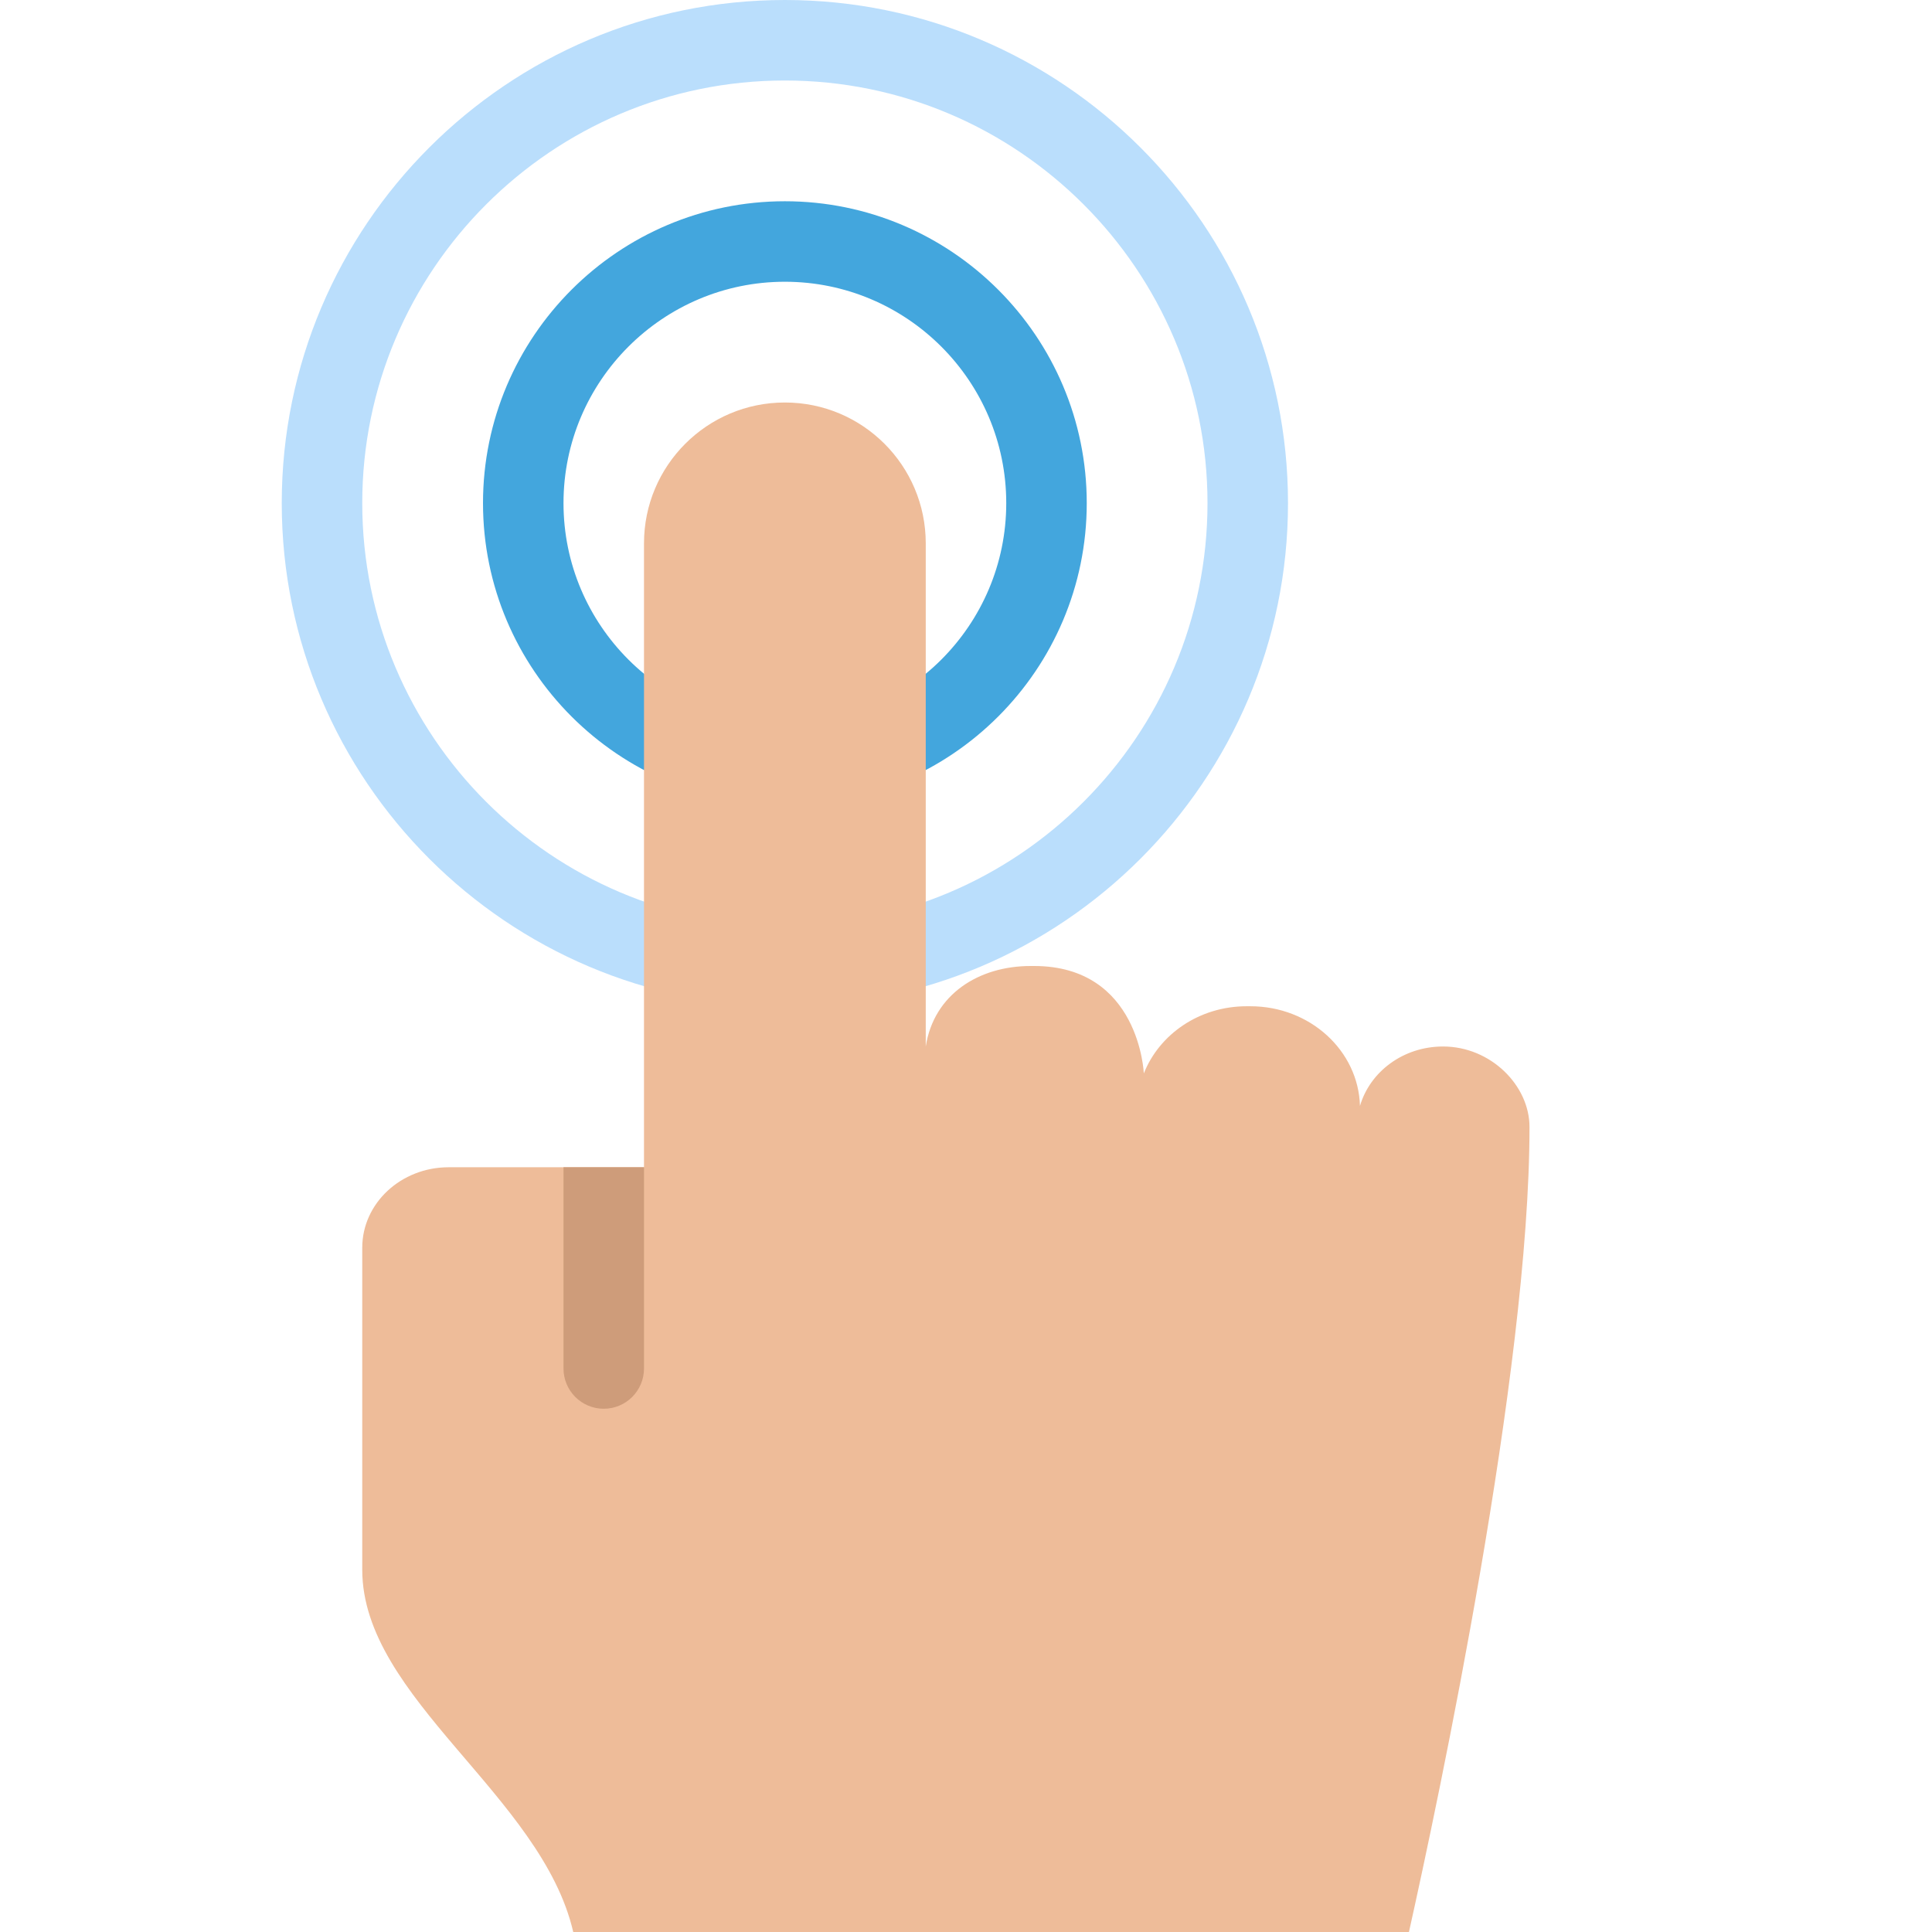 <svg xmlns="http://www.w3.org/2000/svg" xmlns:xlink="http://www.w3.org/1999/xlink" x="0px" y="0px" width="48px" height="48px" viewBox="0 0 48 48"><g ><path fill="#BADEFC" d="M19.5,25C12.607,25,7,19.393,7,12.5S12.607,0,19.5,0S32,5.607,32,12.5S26.393,25,19.5,25z M19.5,2
	C13.71,2,9,6.71,9,12.5S13.71,23,19.5,23S30,18.29,30,12.5S25.29,2,19.5,2z"/>
<path fill="#43A6DD" d="M19.5,20c-4.136,0-7.5-3.364-7.5-7.5S15.364,5,19.5,5S27,8.364,27,12.5S23.636,20,19.5,20z
	 M19.5,7C16.467,7,14,9.467,14,12.5s2.467,5.5,5.5,5.5s5.5-2.467,5.5-5.5S22.533,7,19.5,7z"/>
<path fill="#EEBC99" d="M35.005,48C35.738,44.713,38,34.076,38,28c0-1.031-0.962-2-2.148-2
	c-0.991,0-1.816,0.628-2.064,1.477C33.75,26.104,32.548,25,31.065,25h-0.092
	c-1.177,0-2.171,0.697-2.555,1.669c0,0-0.105-2.669-2.727-2.669h-0.085C24.322,24,23.202,24.699,23,26
	V13.5c0-1.933-1.567-3.5-3.5-3.5S16,11.567,16,13.5V29h-4.852C9.962,29,9,29.895,9,31v8
	c0,3.194,4.46,5.61,5.242,9H35.005z"/>
<path fill="#CE9C7A" d="M15,35L15,35c-0.552,0-1-0.448-1-1v-5h2v5C16,34.552,15.552,35,15,35z"/></g></svg>